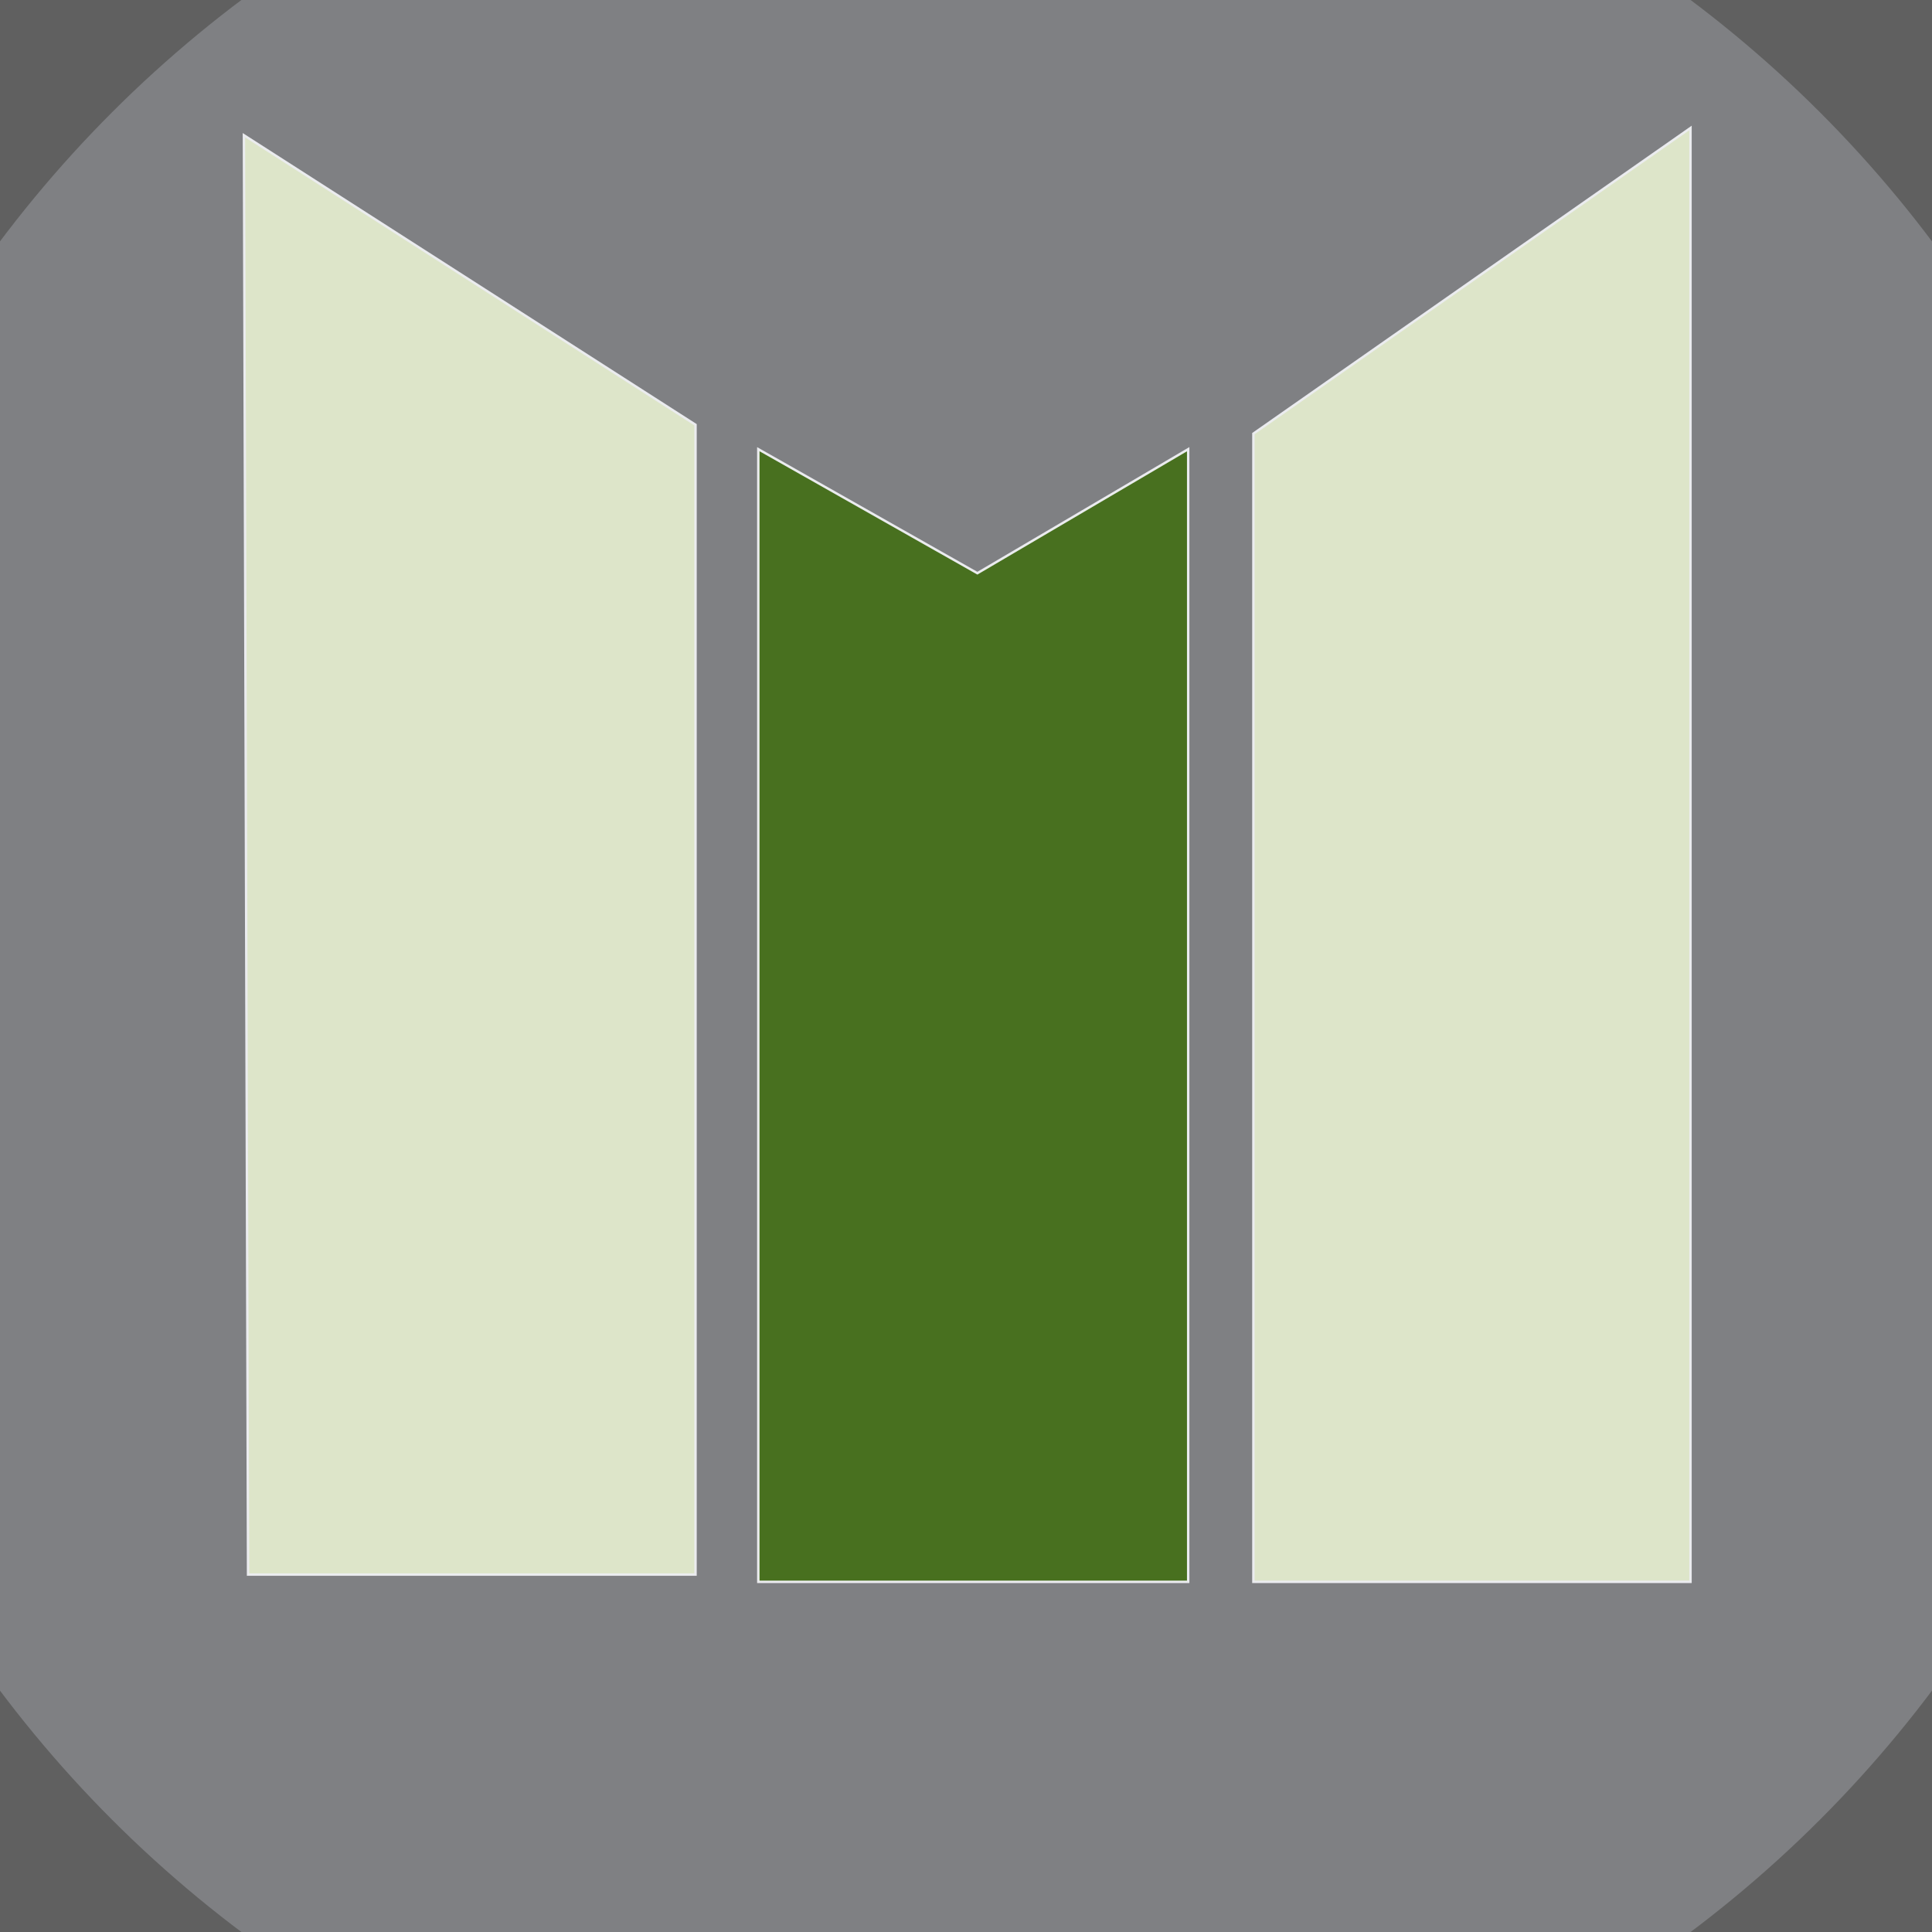 <svg width="800" height="800" viewBox="0 0 800 800" fill="none" xmlns="http://www.w3.org/2000/svg">
<rect x="0" y="0" width="800" height="800" fill="#333333" stroke="none"/>
<g clip-path="url(#clip0_199:21)">
<path d="M400 1000C731.371 1000 1000 731.371 1000 400C1000 68.629 731.371 -200 400 -200C68.629 -200 -200 68.629 -200 400C-200 731.371 68.629 1000 400 1000Z" fill="white" fill-opacity="0.22"/>
<path d="M400 900C676.142 900 900 676.142 900 400C900 123.858 676.142 -100 400 -100C123.858 -100 -100 123.858 -100 400C-100 676.142 123.858 900 400 900Z" fill="#EFF3FF" fill-opacity="0.22"/>
<path d="M519 655V179.557L700 53V655H519Z" fill="#DDE5C9" stroke="#EBECEF"/>
<path d="M288 175.885L101 56L102.716 652H288V175.885Z" fill="#DDE5C9" stroke="#EBECEF"/>
<path d="M314 655V186L404.712 237.35L492 186V655H314Z" fill="#48701F" stroke="#EBECEF"/>
</g>
<defs>
<clipPath id="clip0_199:21">
<rect width="800" height="800" fill="white"/>
</clipPath>
</defs>
</svg>

